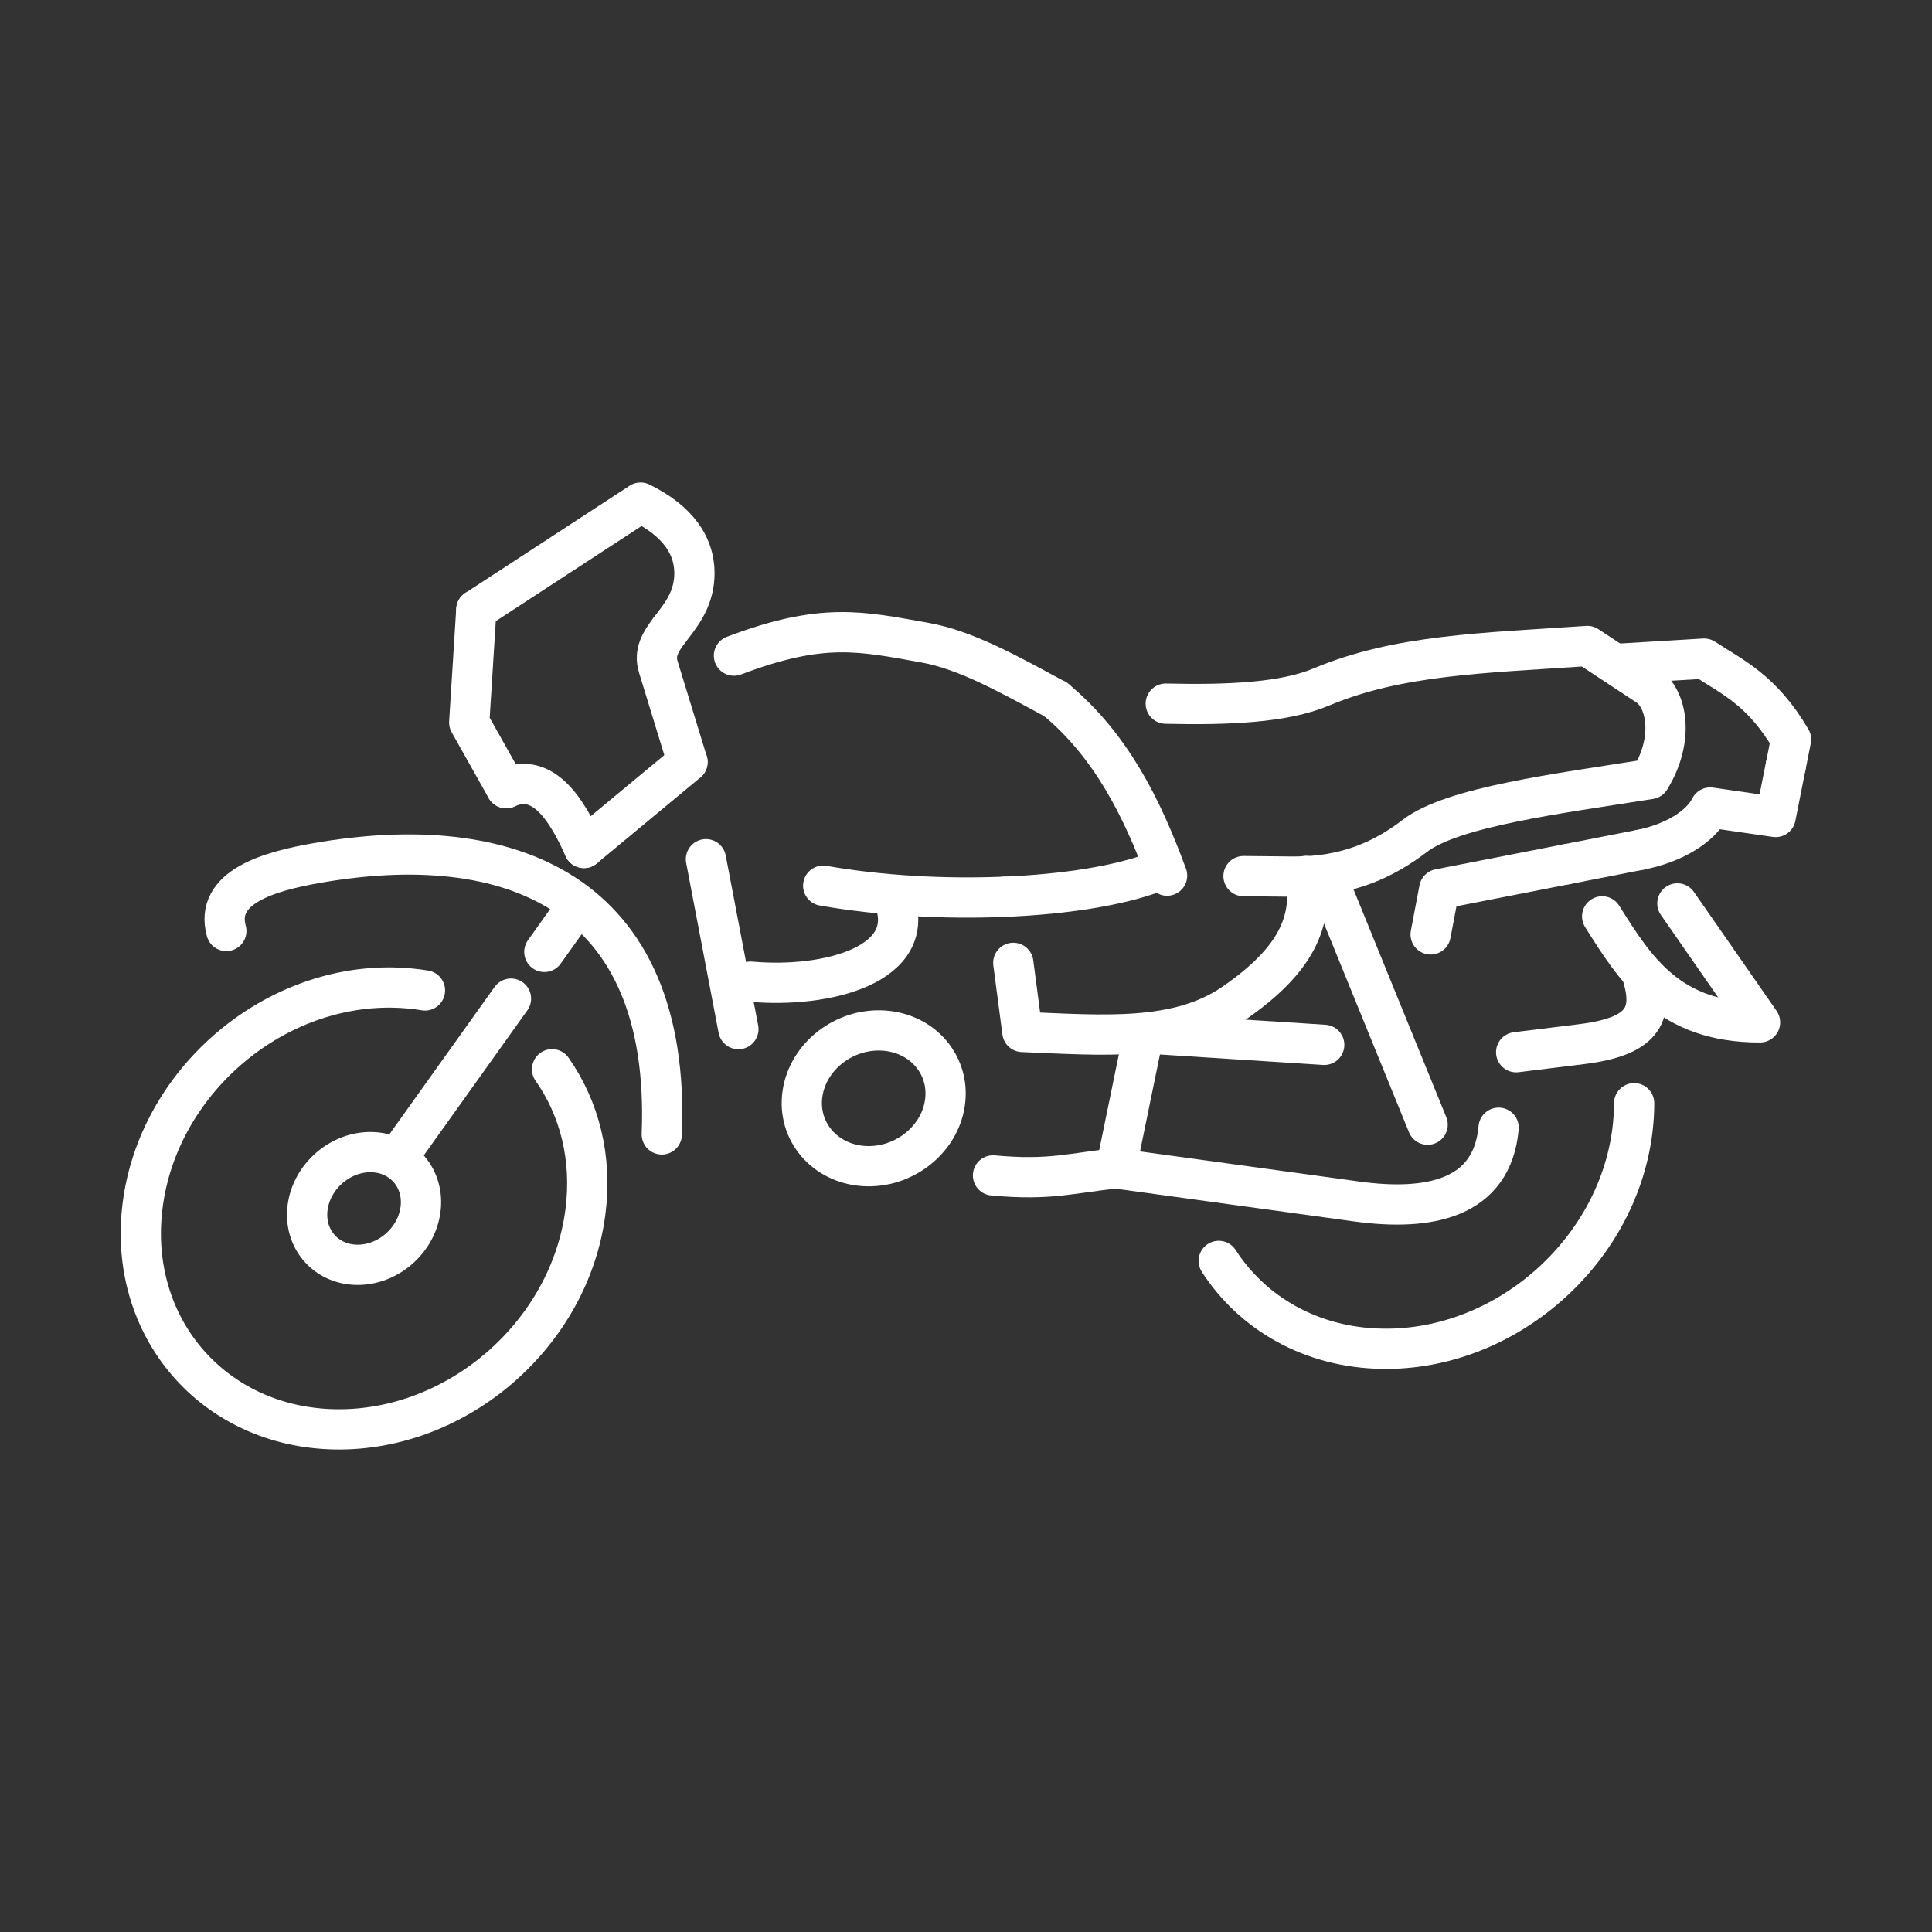 <?xml version="1.0" encoding="UTF-8"?><svg id="a" xmlns="http://www.w3.org/2000/svg" viewBox="0 0 48 48"><rect x="0" y="0" width="48" height="48" fill="#333333" stroke="none"/><defs><style>.b{fill:none;stroke:#fff;stroke-linecap:round;stroke-linejoin:round;}</style></defs><path class="b" d="m18.649,24.389c1.915.172,4.171-.434,3.564-2.044"/><path class="b" d="m23.476,27.404c-.137.929-1.041,1.63-2.017,1.566-.977-.065-1.658-.872-1.521-1.801.137-.929,1.041-1.629,2.017-1.565.978.065,1.658.87,1.521,1.8Z"/><path class="b" d="m37.669,26.142l1.621-.2c1.512-.186,1.8-.718,1.525-1.673"/><path class="b" d="m44.368,19.027l.13-.656c-.72-1.224-1.44-1.538-2.159-2.008l-2.131.128"/><line class="b" x1="38.908" y1="21.474" x2="40.748" y2="21.114"/><path class="b" d="m40.748,21.114c.845-.165,1.506-.58,1.742-1.051l1.625.235.252-1.272"/><polyline class="b" points="35.544 23.215 35.758 22.09 38.908 21.474"/><path class="b" d="m39.805,22.767c.828,1.32,1.659,2.639,3.923,2.633l-2.054-2.955"/><path class="b" d="m32.9,25.959l-4.484-.288-.689,3.358c-1.095.108-1.624.307-3.056.174"/><path class="b" d="m37.233,28.018c-.157,1.769-1.724,2.081-3.529,1.832l-5.977-.821"/><line class="b" x1="35.469" y1="27.942" x2="32.956" y2="21.773"/><path class="b" d="m24.959,22.28c-1.476.061-3.082-.024-4.507-.275"/><path class="b" d="m28.709,21.662c-.901.344-2.259.556-3.751.618"/><path class="b" d="m25.175,23.922l.226,1.716c2.011.082,3.856.249,5.249-.709,1.595-1.097,1.956-2.054,1.799-3.167"/><path class="b" d="m26.239,17.385c-1.21-.659-2.266-1.242-3.262-1.419-1.584-.281-2.533-.516-4.742.323"/><path class="b" d="m30.895,21.767l1.219.012c1.367.014,2.302-.448,3.033-1.009.945-.727,3.558-1.051,5.847-1.415.615-1.003.42-2.002-.065-2.322l-1.493-.984c-2.613.178-4.704.218-6.608,1.019-.922.389-2.302.45-3.865.414"/><path class="b" d="m26.219,17.371c1.388,1.146,2.16,2.707,2.777,4.384"/><path class="b" d="m14.509,21.068c-.397-.888-1-1.927-1.932-1.486"/><path class="b" d="m11.835,15.15l4.08-2.663c.902.444,1.379,1.066,1.335,1.855-.035.6-.363.976-.62,1.316"/><line class="b" x1="17.081" y1="18.932" x2="14.508" y2="21.067"/><polyline class="b" points="12.575 19.581 11.658 17.949 11.834 15.149"/><path class="b" d="m16.629,15.658c-.218.29-.384.555-.273.913l.724,2.36"/><line class="b" x1="17.539" y1="21.347" x2="18.345" y2="25.568"/><path class="b" d="m10.448,30.047c-.1.773-.809,1.39-1.584,1.377-.775-.013-1.322-.65-1.222-1.423.1-.773.809-1.39,1.584-1.377.775.013,1.322.65,1.222,1.422v.001Z"/><path class="b" d="m40.6,27.409c0,.23-.016.465-.046.702-.393,3.031-3.174,5.449-6.211,5.399-1.763-.028-3.224-.881-4.064-2.183"/><path class="b" d="m13.716,26.565c.679.967,1.003,2.204.828,3.547-.392,3.031-3.173,5.449-6.211,5.4-3.037-.049-5.181-2.546-4.788-5.577.392-3.032,3.173-5.449,6.211-5.4.275.004.542.029.802.072"/><path class="b" d="m16.442,28.184c.24-6.072-3.822-7.579-8.584-6.74-1.155.203-2.538.588-2.235,1.686"/><line class="b" x1="14.297" y1="22.565" x2="13.524" y2="23.65"/><line class="b" x1="12.695" y1="24.811" x2="9.888" y2="28.742"/></svg>